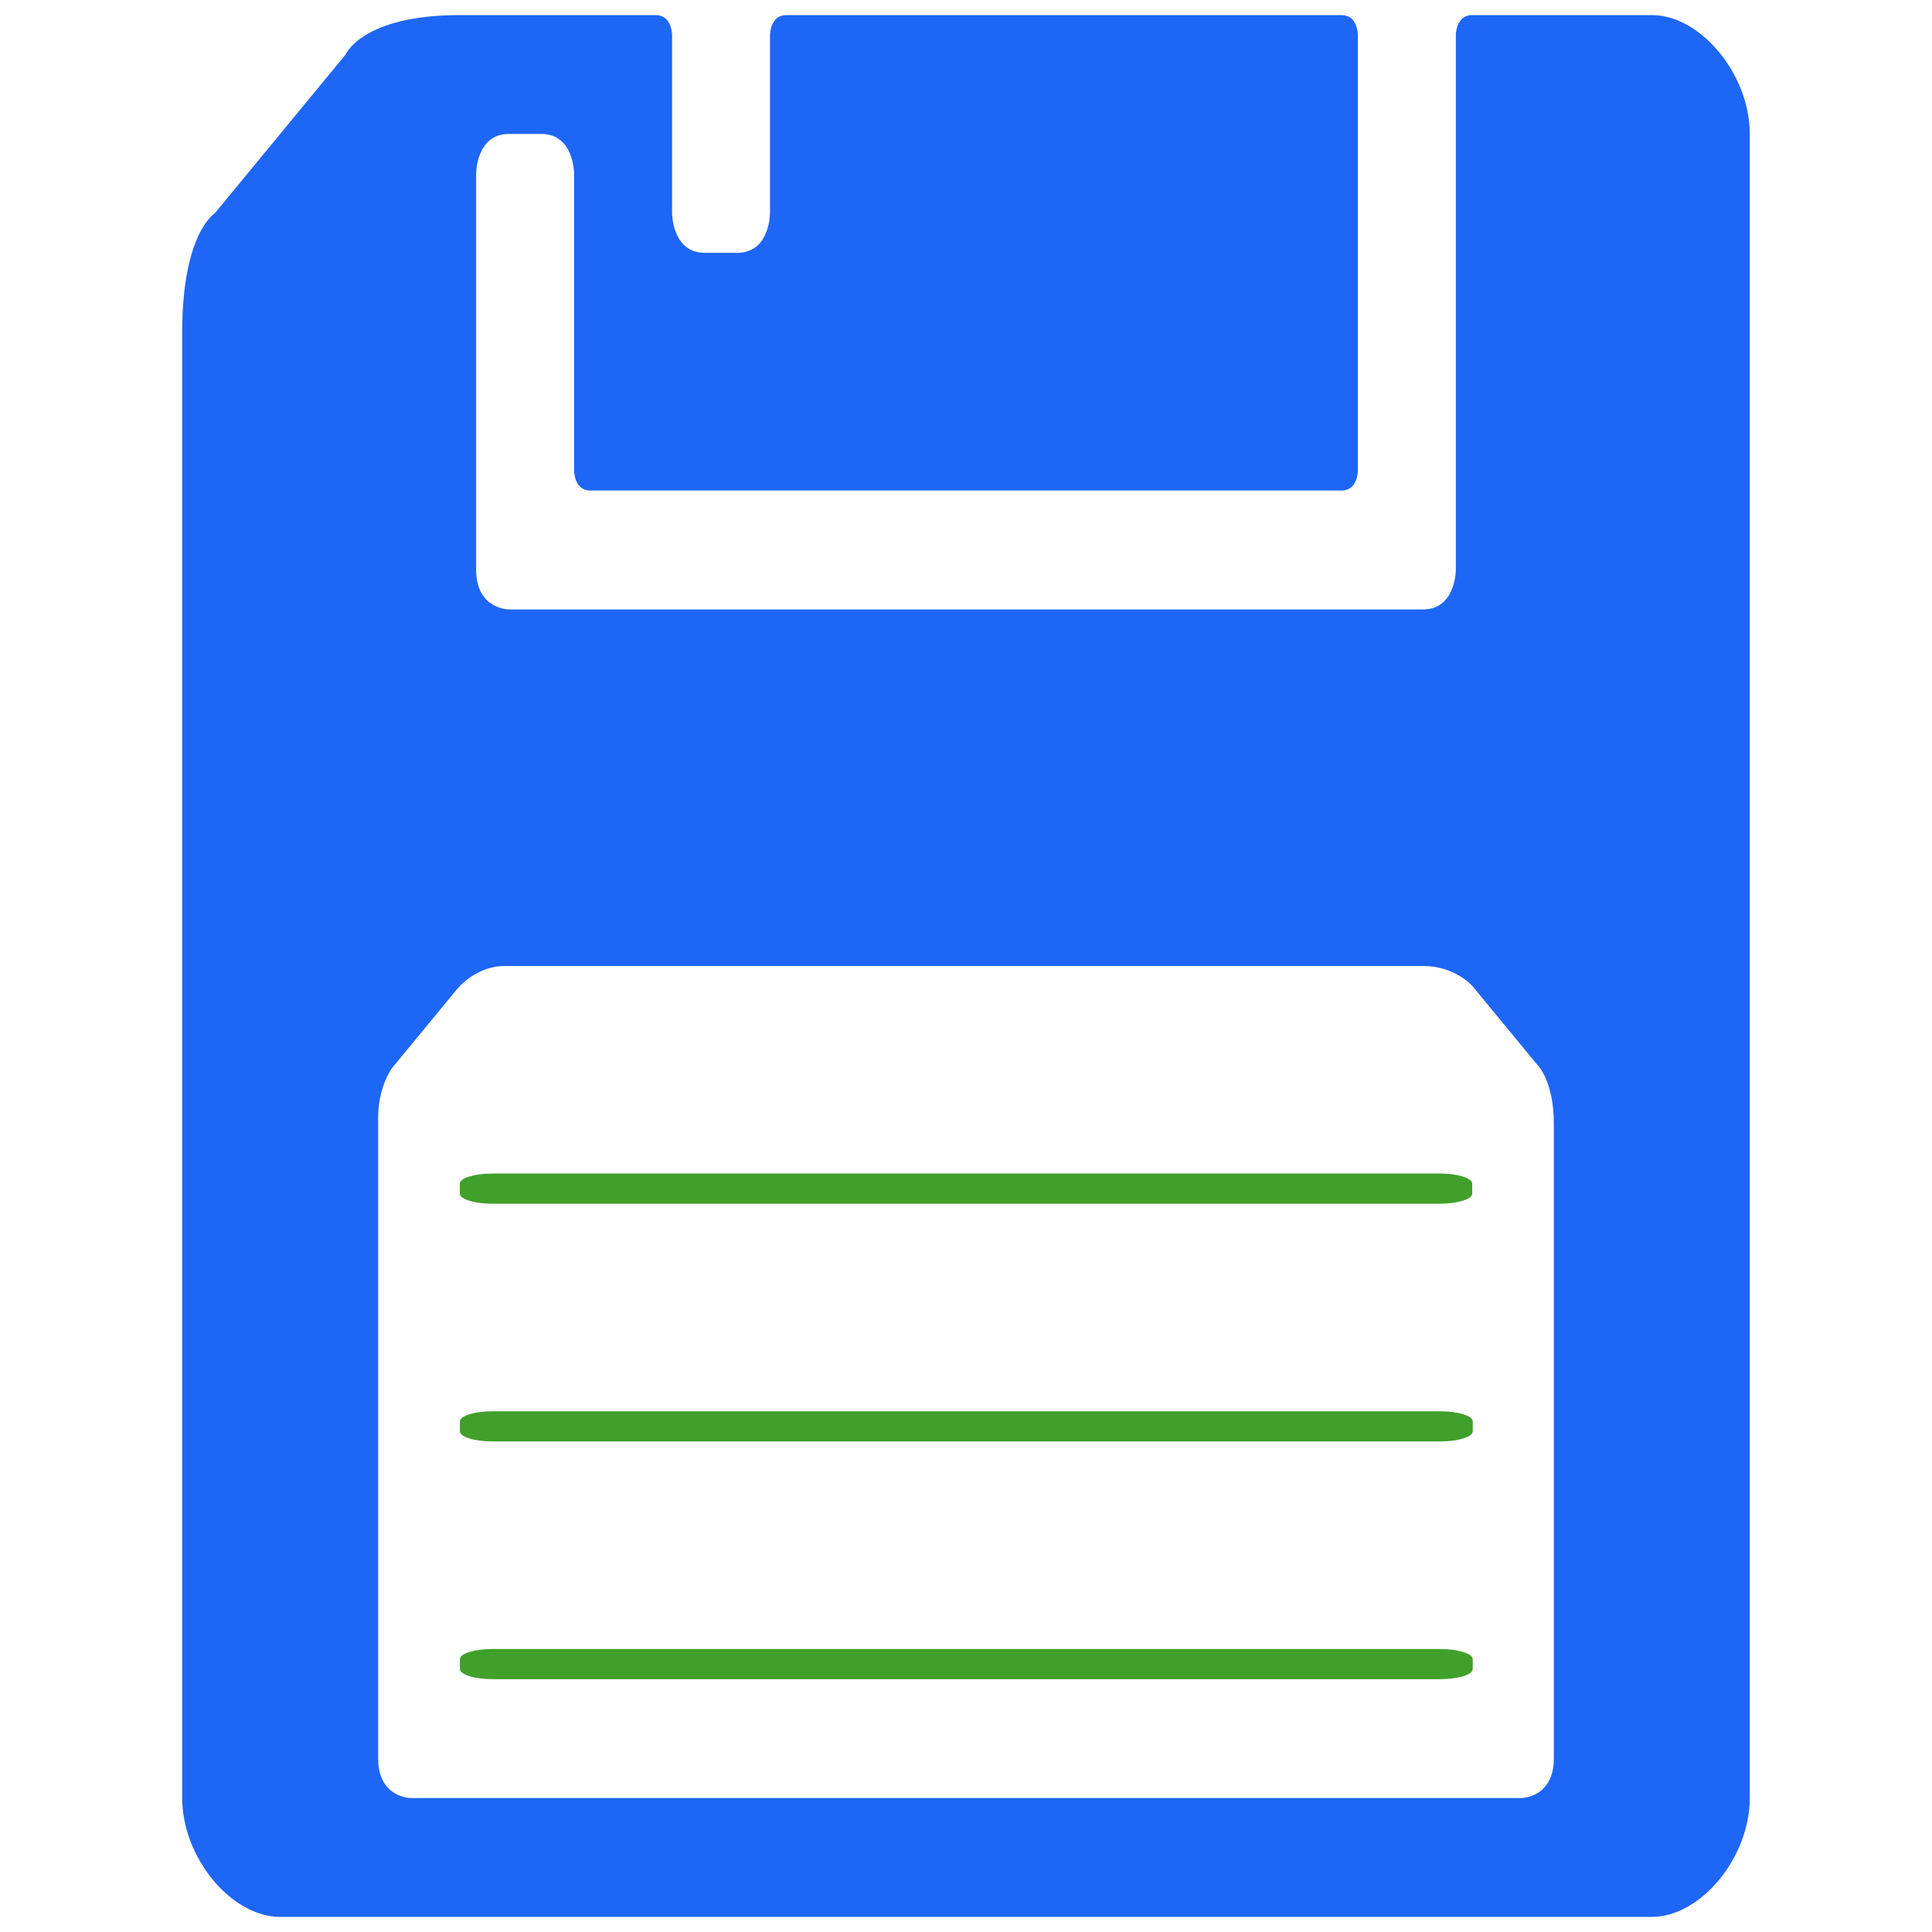 <?xml version="1.0" encoding="UTF-8" standalone="no"?>
<svg
   id="svg2"
   width="128"
   height="128"
   version="1.1"
   viewBox="0 0 128 128"
   sodipodi:docname="save.svg"
   inkscape:version="1.3.2 (091e20ef0f, 2023-11-25, custom)"
   xmlns:inkscape="http://www.inkscape.org/namespaces/inkscape"
   xmlns:sodipodi="http://sodipodi.sourceforge.net/DTD/sodipodi-0.dtd"
   xmlns:xlink="http://www.w3.org/1999/xlink"
   xmlns="http://www.w3.org/2000/svg"
   xmlns:svg="http://www.w3.org/2000/svg">
  <sodipodi:namedview
     id="namedview1"
     pagecolor="#ffffff"
     bordercolor="#000000"
     borderopacity="0.25"
     inkscape:showpageshadow="2"
     inkscape:pageopacity="0.0"
     inkscape:pagecheckerboard="0"
     inkscape:deskcolor="#d1d1d1"
     inkscape:zoom="4.3007813"
     inkscape:cx="50.223433"
     inkscape:cy="61.965486"
     inkscape:window-width="2074"
     inkscape:window-height="1316"
     inkscape:window-x="0"
     inkscape:window-y="0"
     inkscape:window-maximized="1"
     inkscape:current-layer="layer1" />
  <defs
     id="defs4">
    <linearGradient
       id="linearGradient4171">
      <stop
         style="stop-color:#4ca1e2;stop-opacity:1"
         id="stop4173"
         offset="0" />
      <stop
         style="stop-color:#244f99;stop-opacity:1"
         id="stop4175"
         offset="1" />
    </linearGradient>
    <linearGradient
       id="linearGradient4177"
       x1="82.75"
       x2="82.75"
       y1="925.684"
       y2="1051.166"
       gradientTransform="matrix(0.824,0,0,1,11.247,0)"
       gradientUnits="userSpaceOnUse"
       xlink:href="#linearGradient4171" />
  </defs>
  <g
     id="layer1"
     transform="translate(0,-924.362)">
    <path
       id="path4"
       d="m 109.438,1051.362 c -3.246,0 -87.629,0 -90.875,0 -3.246,0 -6.491,-3.938 -6.491,-7.875 0,-3.938 0,-90.563 0,-97.125 0,-6.563 2.163,-7.875 2.163,-7.875 l 8.652,-10.498 c 0,0 1.084,-2.627 7.575,-2.627 6.491,0 11.9,0 12.982,0 1.082,0 1.082,1.313 1.082,1.313 l 0,11.812 c 0,0 0,2.625 2.163,2.625 2.163,0 0,0 2.163,0 2.163,0 2.163,-2.625 2.163,-2.625 l 0,-11.812 c 0,0 0,-1.313 1.082,-1.313 1.082,0 35.701,0 36.783,0 1.082,0 1.082,1.313 1.082,1.313 l 0,28.874 c 0,0 0,1.313 -1.082,1.313 -2.163,0 -48.683,0 -49.765,0 -1.081,0 -1.081,-1.313 -1.081,-1.313 l 0,-19.688 c 0,0 0,-2.625 -2.163,-2.625 0,0 0,0 -2.163,0 -2.163,0 -2.163,2.625 -2.163,2.625 0,0 0,23.625 0,26.251 0,2.625 2.163,2.625 2.163,2.625 0,0 58.42,0 60.583,0 2.163,0 2.163,-2.625 2.163,-2.625 l 0,-35.438 c 0,0 0,-1.313 1.082,-1.313 1.081,0 8.654,0 11.9,0 3.246,0 6.491,3.938 6.491,7.875 0,3.938 0,106.313 0,110.25 0,3.938 -3.246,7.875 -6.491,7.875 z m -6.491,-10.5 c 0,-2.225 0,-32.767 0,-42 0,-2.926 -1.082,-3.938 -1.082,-3.938 l -4.327,-5.25 c 0,0 -1.158,-1.313 -3.246,-1.313 -2.089,0 -59.367,0 -60.854,0 -1.893,0 -3.111,1.477 -3.111,1.477 l -4.372,5.305 c 0,0 -0.901,1.258 -0.901,3.227 0,1.969 0,39.868 0,42.492 0,2.625 2.163,2.625 2.163,2.625 l 73.565,0 c 8.2e-4,0 2.164,0 2.164,-2.625 z"
       style="fill:#1e66f5;fill-opacity:1" />
    <g
       id="g8"
       transform="matrix(1.039,0,0,-0.32,12.07,1039.612)"
       style="fill:#40a02b;fill-opacity:1">
      <path
         id="path10"
         d="m 82.292,16.667 c 0,1.146 -0.938,2.083 -2.084,2.083 l -60.416,0 c -1.146,0 -2.083,-0.938 -2.083,-2.083 l 0,-2.083 c 0,-1.146 0.937,-2.083 2.083,-2.083 l 60.417,0 c 1.146,0 2.084,0.938 2.084,2.083 l 0,2.083 z"
         style="fill:#40a02b;fill-opacity:1" />
    </g>
    <g
       id="g12"
       transform="matrix(1.039,0,0,-0.32,12.07,1027.862)"
       style="fill:#40a02b;fill-opacity:1">
      <path
         id="path14"
         d="m 82.292,29.167 c 0,1.146 -0.938,2.083 -2.084,2.083 l -60.416,0 c -1.146,0 -2.083,-0.938 -2.083,-2.083 l 0,-2.083 c 0,-1.146 0.937,-2.083 2.083,-2.083 l 60.417,0 c 1.146,0 2.084,0.938 2.084,2.083 l 0,2.083 z"
         style="fill:#40a02b;fill-opacity:1" />
    </g>
    <path
       id="path18"
       d="m 97.537,1002.778 c 0,-0.367 -0.974,-0.667 -2.164,-0.667 l -62.746,0 c -1.19,0 -2.163,0.3 -2.163,0.667 l 0,0.667 c 0,0.367 0.973,0.667 2.163,0.667 l 62.747,0 c 1.19,0 2.164,-0.3 2.164,-0.667 l 0,-0.667 z"
       style="fill:#40a02b;fill-opacity:1" />
  </g>
</svg>
